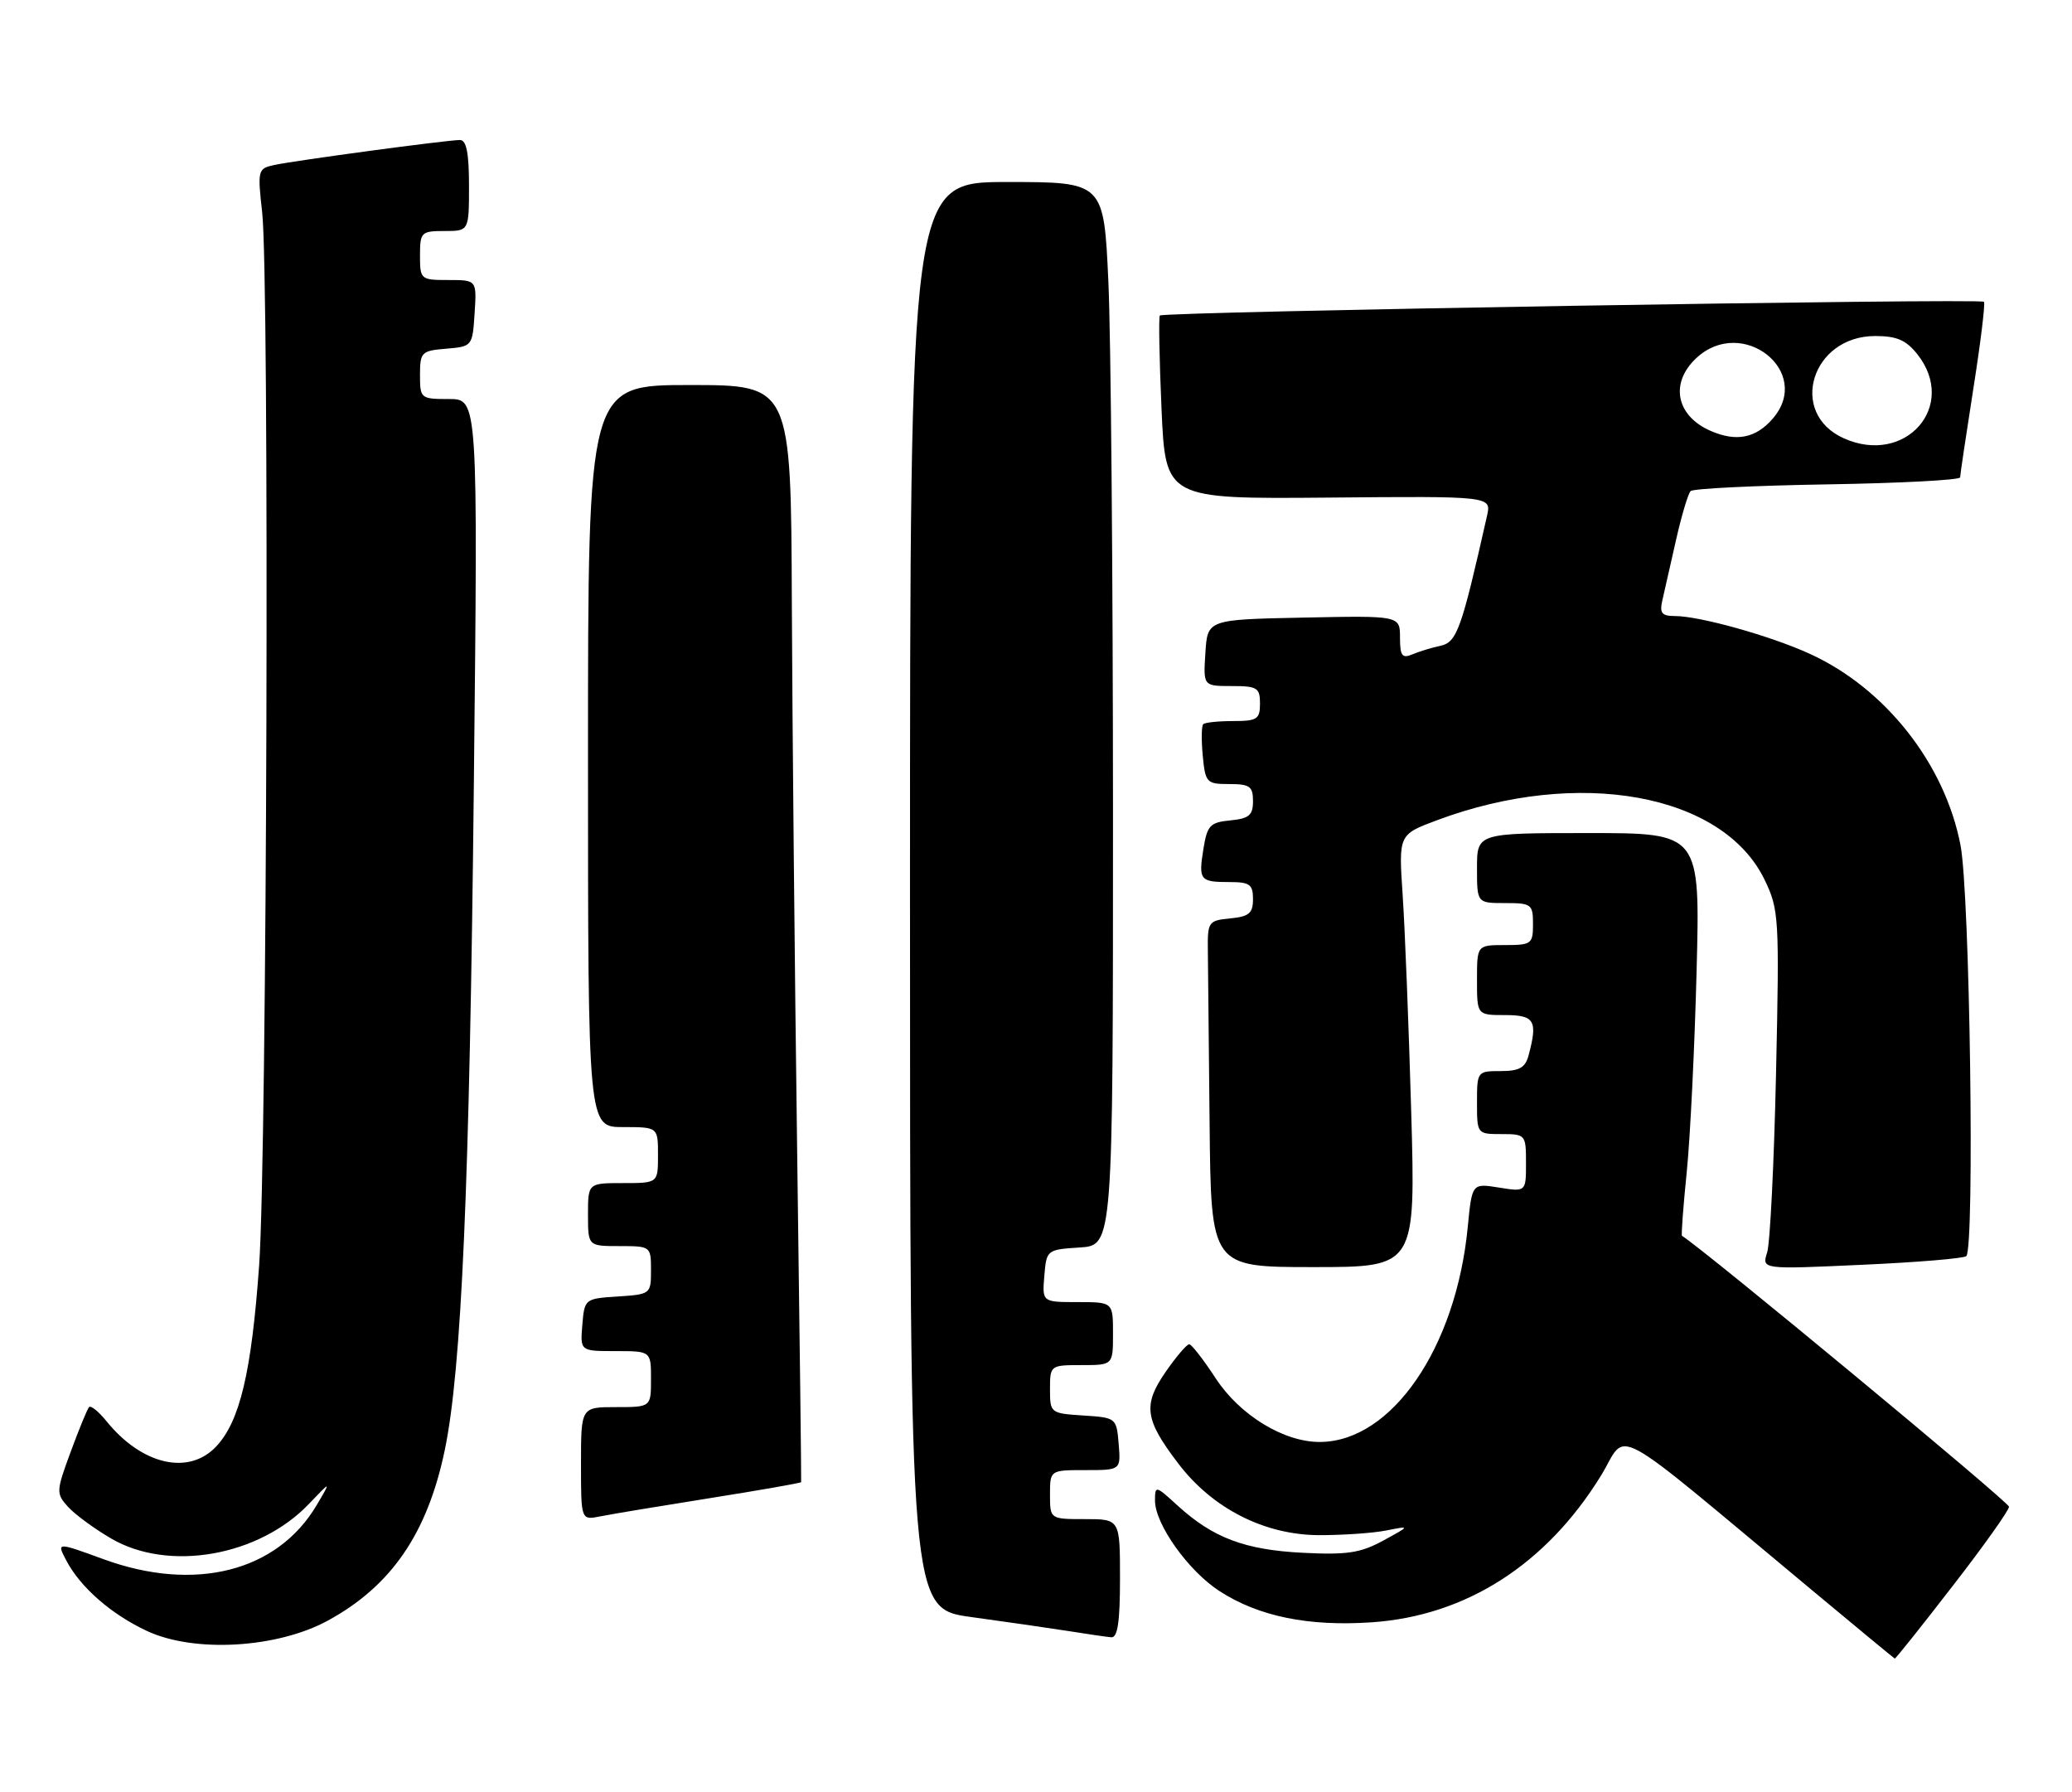 <?xml version="1.0" encoding="UTF-8" standalone="no"?>
<!DOCTYPE svg PUBLIC "-//W3C//DTD SVG 1.1//EN" "http://www.w3.org/Graphics/SVG/1.1/DTD/svg11.dtd" >
<svg xmlns="http://www.w3.org/2000/svg" xmlns:xlink="http://www.w3.org/1999/xlink" version="1.1" viewBox="0 0 296 256">
 <g >
 <path fill="currentColor"
d=" M 278.93 226.58 C 283.37 220.86 287.00 215.75 287.00 215.23 C 287.00 214.57 243.38 178.44 240.28 176.53 C 240.16 176.45 240.46 172.37 240.96 167.45 C 241.46 162.53 242.09 149.61 242.37 138.75 C 242.88 119.00 242.88 119.00 226.94 119.00 C 211.00 119.00 211.00 119.00 211.00 124.00 C 211.00 129.00 211.00 129.00 215.00 129.00 C 218.78 129.00 219.00 129.17 219.00 132.00 C 219.00 134.83 218.78 135.00 215.00 135.00 C 211.00 135.00 211.00 135.00 211.00 140.00 C 211.00 145.00 211.00 145.00 215.00 145.00 C 219.23 145.00 219.70 145.79 218.37 150.75 C 217.90 152.52 217.05 153.00 214.38 153.00 C 211.04 153.00 211.00 153.05 211.00 157.50 C 211.00 161.98 211.02 162.00 214.50 162.00 C 217.93 162.00 218.00 162.08 218.00 166.13 C 218.00 170.26 218.00 170.26 214.14 169.64 C 210.29 169.02 210.29 169.02 209.68 175.26 C 208.02 192.53 198.81 205.93 188.57 205.98 C 183.42 206.01 177.13 202.17 173.67 196.89 C 171.93 194.22 170.22 192.03 169.89 192.02 C 169.55 192.01 168.03 193.79 166.52 195.97 C 163.24 200.71 163.53 202.78 168.35 209.09 C 173.23 215.49 180.61 219.24 188.37 219.29 C 191.74 219.30 196.07 219.01 198.00 218.63 C 201.50 217.94 201.50 217.94 197.60 220.07 C 194.35 221.84 192.44 222.13 186.10 221.81 C 177.82 221.39 173.28 219.68 168.20 215.04 C 165.09 212.19 165.00 212.17 165.00 214.36 C 165.00 217.72 169.76 224.40 174.21 227.28 C 179.79 230.90 186.92 232.36 195.98 231.74 C 209.41 230.82 220.86 223.50 228.68 210.84 C 232.70 204.33 229.05 202.35 258.88 227.17 C 265.27 232.50 270.58 236.88 270.68 236.92 C 270.79 236.97 274.50 232.31 278.93 226.58 Z  M 46.83 231.50 C 55.90 226.56 61.06 219.04 63.54 207.13 C 65.94 195.63 67.09 169.29 67.69 112.25 C 68.28 57.00 68.28 57.00 64.14 57.00 C 60.09 57.00 60.00 56.93 60.00 53.56 C 60.00 50.31 60.20 50.10 63.75 49.81 C 67.46 49.50 67.50 49.45 67.80 44.75 C 68.11 40.00 68.11 40.00 64.05 40.00 C 60.09 40.00 60.00 39.92 60.00 36.50 C 60.00 33.17 60.17 33.00 63.50 33.00 C 67.00 33.00 67.00 33.00 67.00 26.50 C 67.00 21.86 66.63 20.00 65.71 20.00 C 63.88 20.00 41.97 22.95 39.13 23.58 C 36.84 24.08 36.78 24.33 37.45 30.30 C 38.51 39.66 38.15 164.91 37.02 180.75 C 35.93 196.02 34.27 203.02 30.89 206.62 C 26.96 210.80 20.26 209.26 15.20 203.00 C 14.08 201.62 12.97 200.72 12.72 201.00 C 12.47 201.28 11.29 204.15 10.10 207.38 C 8.01 213.04 8.00 213.34 9.71 215.24 C 10.69 216.32 13.46 218.36 15.86 219.76 C 24.08 224.58 37.00 222.32 44.16 214.80 C 47.31 211.50 47.31 211.50 45.24 215.00 C 39.62 224.50 27.85 227.49 14.80 222.73 C 8.09 220.28 8.09 220.28 9.46 222.89 C 11.46 226.72 15.89 230.60 21.00 232.98 C 27.75 236.13 39.57 235.45 46.83 231.50 Z  M 160.00 225.50 C 160.00 217.00 160.00 217.00 155.00 217.00 C 150.00 217.00 150.00 217.00 150.00 213.50 C 150.00 210.00 150.00 210.00 155.06 210.00 C 160.12 210.00 160.12 210.00 159.81 206.25 C 159.50 202.54 159.45 202.50 154.75 202.20 C 150.06 201.89 150.00 201.85 150.00 198.45 C 150.00 195.03 150.04 195.00 154.50 195.00 C 159.00 195.00 159.00 195.00 159.00 190.50 C 159.00 186.00 159.00 186.00 153.94 186.00 C 148.88 186.00 148.88 186.00 149.19 182.25 C 149.50 178.54 149.55 178.50 154.25 178.20 C 159.00 177.89 159.00 177.89 159.00 116.20 C 158.99 82.26 158.70 48.09 158.34 40.25 C 157.69 26.00 157.69 26.00 143.84 26.00 C 130.00 26.00 130.00 26.00 130.00 127.90 C 130.00 229.79 130.00 229.79 138.75 230.99 C 143.56 231.65 149.75 232.54 152.50 232.97 C 155.25 233.41 158.06 233.82 158.75 233.88 C 159.66 233.97 160.00 231.70 160.00 225.50 Z  M 101.44 214.00 C 108.56 212.87 114.42 211.84 114.45 211.72 C 114.49 211.60 114.23 190.35 113.88 164.50 C 113.53 138.65 113.19 103.44 113.12 86.25 C 113.00 55.00 113.00 55.00 98.50 55.00 C 84.00 55.00 84.00 55.00 84.00 108.00 C 84.00 161.00 84.00 161.00 89.00 161.00 C 94.00 161.00 94.00 161.00 94.00 165.00 C 94.00 169.00 94.00 169.00 89.00 169.00 C 84.00 169.00 84.00 169.00 84.00 173.50 C 84.00 178.00 84.00 178.00 88.50 178.00 C 92.96 178.00 93.00 178.03 93.00 181.45 C 93.00 184.85 92.94 184.89 88.25 185.20 C 83.55 185.50 83.50 185.54 83.19 189.25 C 82.88 193.00 82.88 193.00 87.94 193.00 C 93.00 193.00 93.00 193.00 93.00 197.00 C 93.00 201.00 93.00 201.00 88.00 201.00 C 83.00 201.00 83.00 201.00 83.00 209.08 C 83.00 217.16 83.00 217.16 85.75 216.61 C 87.26 216.30 94.33 215.13 101.44 214.00 Z  M 201.60 158.75 C 201.25 146.51 200.70 132.61 200.38 127.86 C 199.80 119.22 199.80 119.22 205.25 117.18 C 225.48 109.61 246.12 113.35 252.08 125.66 C 254.14 129.93 254.21 131.05 253.72 153.30 C 253.44 166.06 252.87 177.59 252.45 178.91 C 251.68 181.33 251.68 181.33 266.00 180.67 C 273.87 180.32 280.58 179.76 280.90 179.43 C 282.12 178.21 281.41 127.61 280.07 120.72 C 277.83 109.10 269.33 98.32 258.55 93.40 C 252.93 90.83 242.81 88.00 239.27 88.00 C 237.39 88.00 237.06 87.58 237.48 85.75 C 237.77 84.51 238.64 80.64 239.43 77.15 C 240.22 73.65 241.16 70.50 241.52 70.15 C 241.87 69.79 250.68 69.36 261.08 69.19 C 271.49 69.02 280.01 68.57 280.02 68.19 C 280.02 67.81 280.88 62.10 281.91 55.50 C 282.95 48.90 283.63 43.32 283.42 43.11 C 282.92 42.58 166.12 44.52 165.69 45.07 C 165.51 45.31 165.62 51.30 165.93 58.39 C 166.50 71.28 166.50 71.28 189.78 71.08 C 213.07 70.87 213.07 70.87 212.43 73.69 C 208.74 90.06 208.13 91.74 205.74 92.26 C 204.51 92.52 202.71 93.07 201.75 93.48 C 200.30 94.09 200.00 93.68 200.00 91.08 C 200.00 87.94 200.00 87.94 186.25 88.22 C 172.50 88.50 172.50 88.50 172.20 93.25 C 171.89 98.00 171.89 98.00 175.95 98.00 C 179.60 98.00 180.00 98.24 180.00 100.50 C 180.00 102.73 179.59 103.00 176.17 103.00 C 174.06 103.00 172.13 103.20 171.89 103.45 C 171.64 103.69 171.61 105.72 171.82 107.95 C 172.19 111.81 172.37 112.00 175.61 112.00 C 178.54 112.00 179.00 112.33 179.00 114.44 C 179.00 116.45 178.44 116.93 175.76 117.19 C 172.87 117.47 172.46 117.90 171.92 121.24 C 171.20 125.74 171.40 126.00 175.67 126.00 C 178.53 126.00 179.00 126.34 179.00 128.44 C 179.00 130.45 178.44 130.93 175.75 131.19 C 172.63 131.49 172.50 131.68 172.55 135.75 C 172.57 138.09 172.68 149.22 172.80 160.50 C 173.00 181.00 173.00 181.00 187.62 181.00 C 202.23 181.00 202.23 181.00 201.60 158.75 Z  M 263.40 62.61 C 255.40 59.03 258.79 48.00 267.88 48.00 C 270.98 48.00 272.31 48.58 273.93 50.63 C 279.72 58.00 272.21 66.56 263.40 62.61 Z  M 244.40 61.56 C 239.45 59.42 238.51 54.74 242.31 51.17 C 248.86 45.02 259.07 53.08 253.25 59.80 C 250.84 62.59 248.06 63.15 244.40 61.56 Z "/>
</g>
</svg>